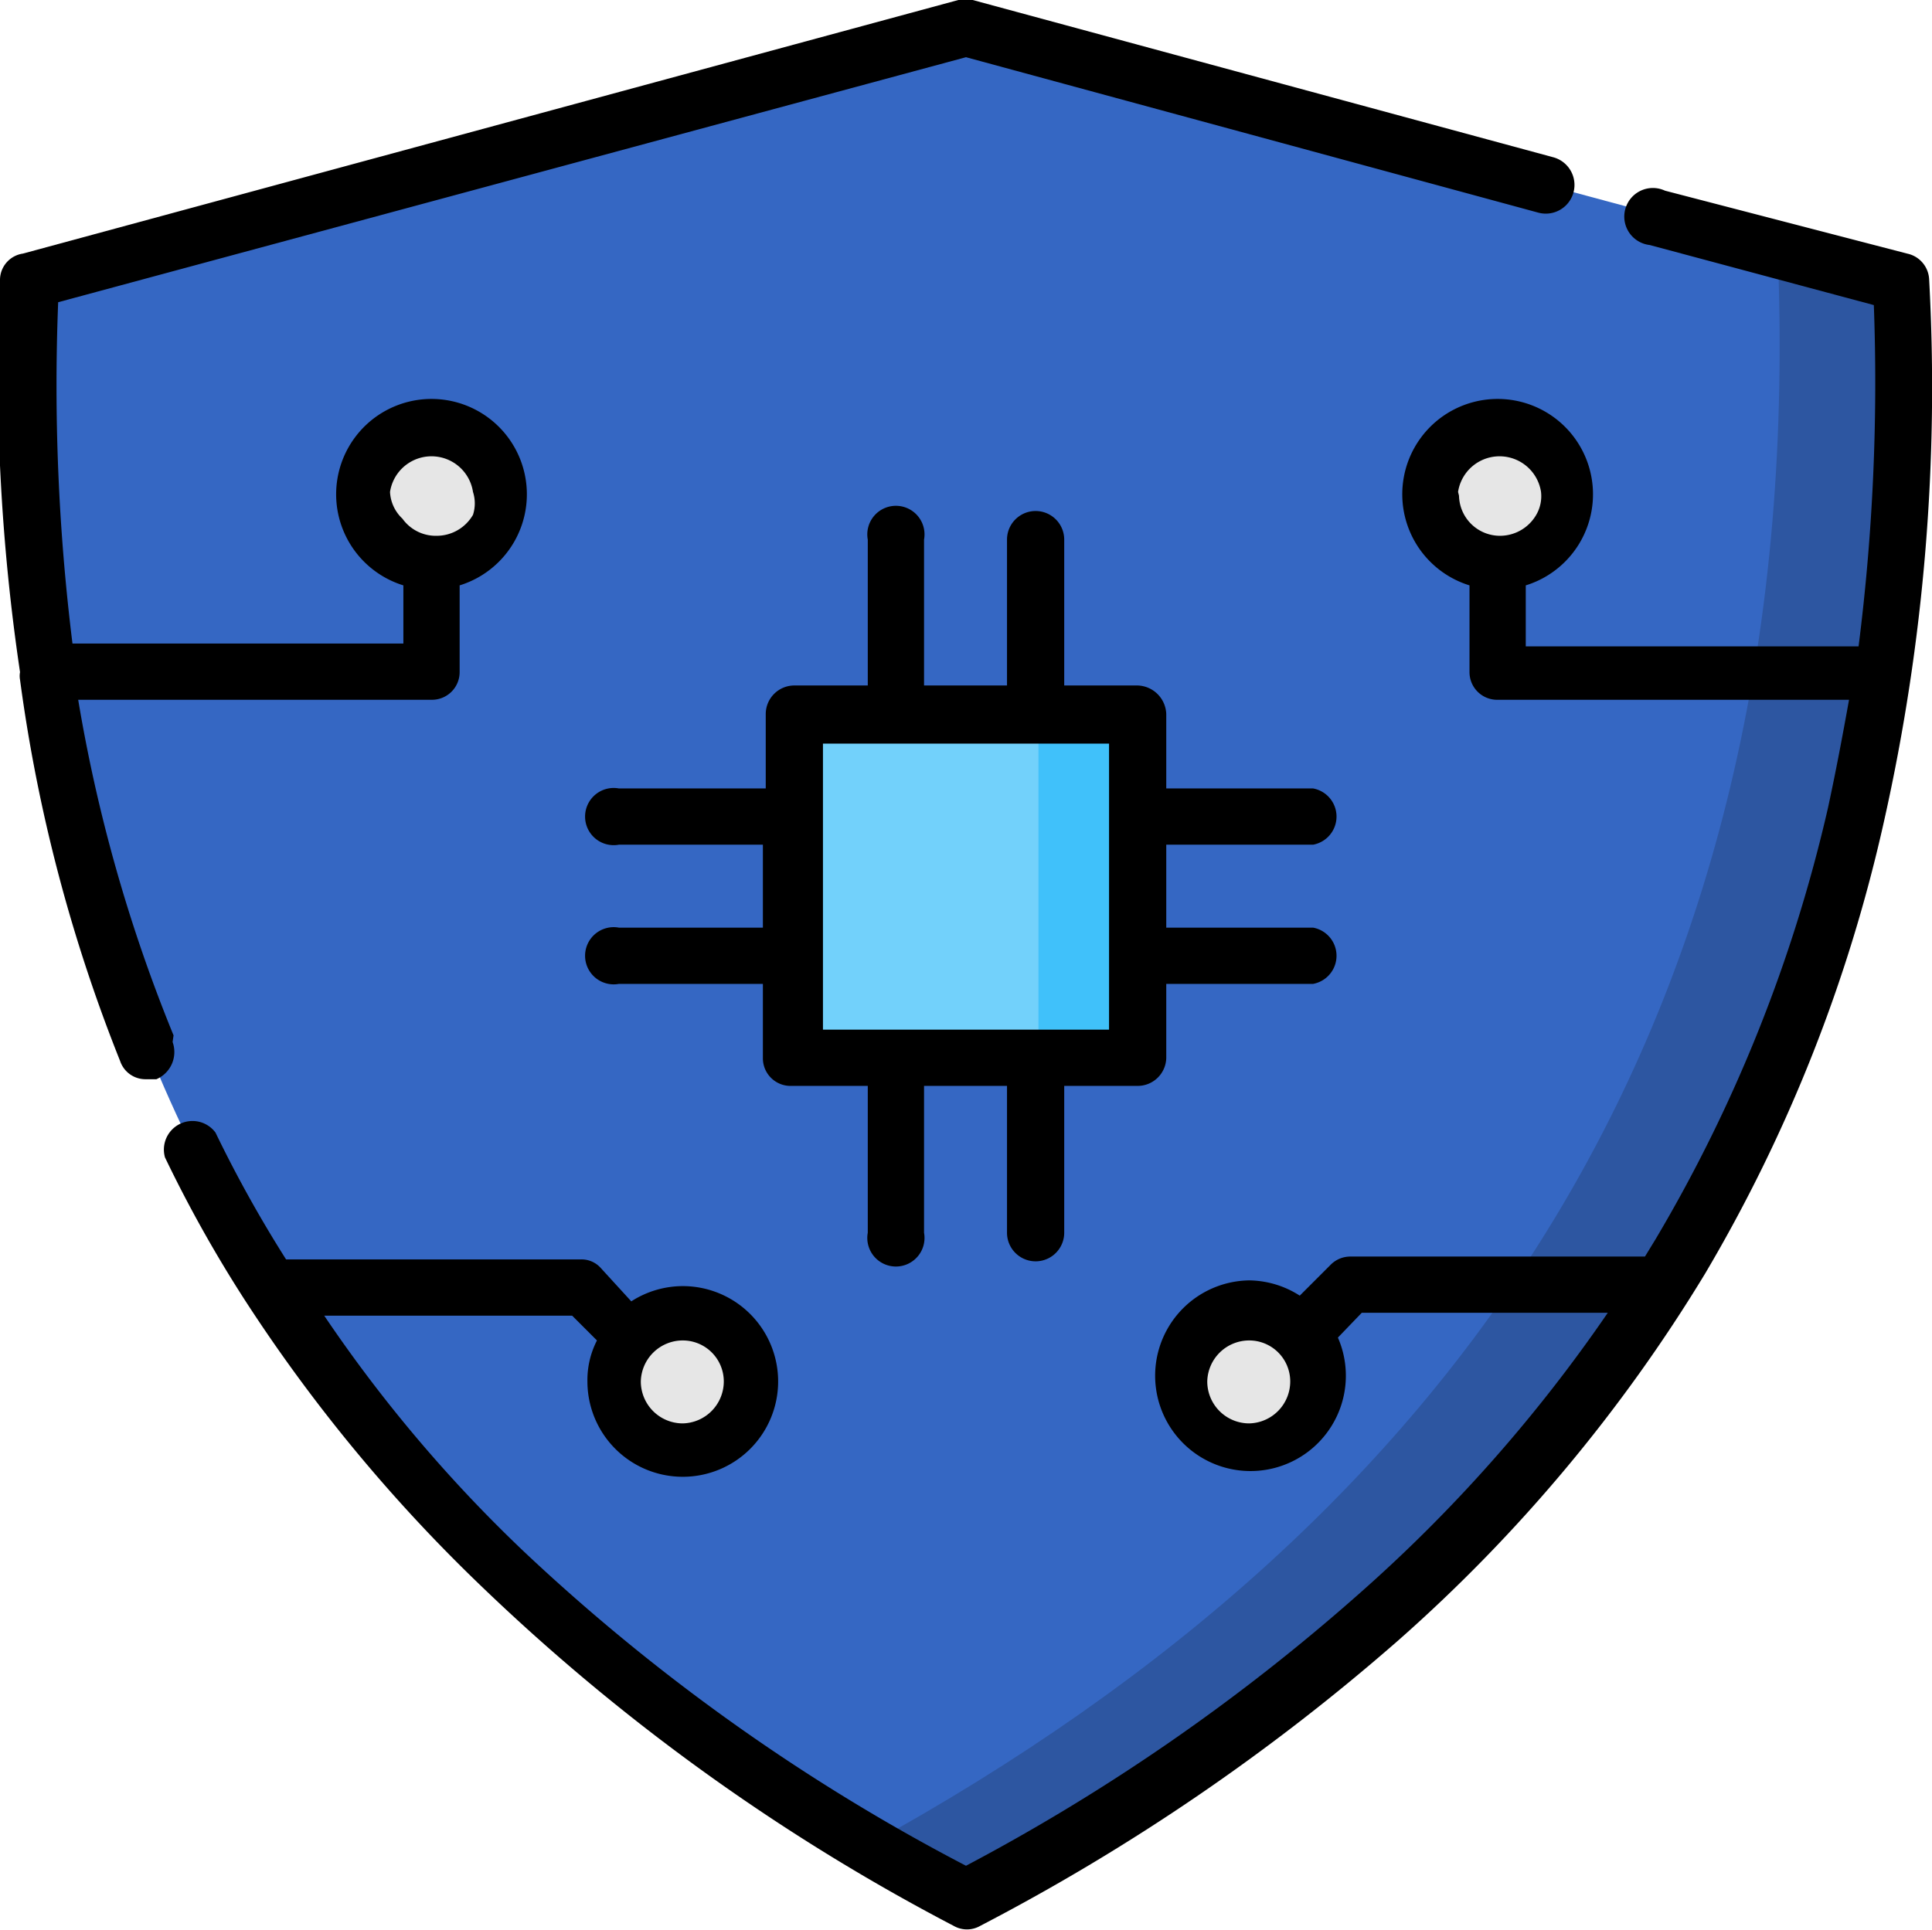 <?xml version="1.0" encoding="UTF-8"?>
<!--
  - 2023.12.11.18:40:15
  -->

<svg xmlns="http://www.w3.org/2000/svg" viewBox="0 0 20.26 20.24">
    <defs>
        <style>
            .cls-1{fill:#3567c3;}.cls-2{fill:#2d56a1;}.cls-3{fill:#72d1fb;}.cls-4{fill:#40c1fa;}.cls-5{fill:#e6e6e6;}
        </style>
    </defs>
    <title>reliable-icon</title>
    <g id="Layer_2" data-name="Layer 2">
        <g id="Layer_2-2" data-name="Layer 2">
            <path class="cls-1"
                  d="M19.93,2.94,10.13.3.32,2.94c-.37,8.13,3.29,13.53,9.81,17C16.64,16.47,20.31,11.07,19.93,2.94Z"></path>
            <path class="cls-2"
                  d="M19.93,2.94l-1.29-.35c.34,8-3.22,13.3-9.55,16.77.34.2.68.39,1,.58,6.51-3.47,10.18-8.87,9.8-17Z"></path>
            <path class="cls-3" d="M8.33,7.49h3.6V11.1H8.33Z"></path>
            <path class="cls-4" d="M10.89,7.49h1V11.1h-1Z"></path>
            <circle class="cls-5" cx="4.53" cy="5.16" r="0.73"></circle>
            <circle class="cls-5" cx="7.16" cy="14.49" r="0.73"></circle>
            <circle class="cls-5" cx="15.73" cy="5.16" r="0.73"></circle>
            <circle class="cls-5" cx="13.1" cy="14.49" r="0.73"></circle>
            <path d="M13.77,8.86a.3.3,0,0,0,0-.59H12.23V7.49a.31.31,0,0,0-.3-.3h-.77V5.66a.3.3,0,1,0-.6,0V7.19H9.69V5.66a.3.3,0,1,0-.59,0V7.19H8.33a.3.3,0,0,0-.3.3v.78H6.49a.3.3,0,1,0,0,.59H8v.87H6.49a.3.3,0,1,0,0,.59H8v.78a.29.29,0,0,0,.3.29H9.1v1.54a.3.3,0,1,0,.59,0V11.39h.87v1.54a.3.3,0,1,0,.6,0V11.39h.77a.3.3,0,0,0,.3-.29v-.78h1.54a.3.3,0,0,0,0-.59H12.23V8.86ZM11.63,10.8h-3v-3h3Z"></path>
            <path d="M20.23,2.93A.29.29,0,0,0,20,2.66L17.46,2a.3.3,0,1,0-.16.57l2.35.63a22,22,0,0,1-.16,3.58H16V6.14a1,1,0,1,0-.59,0v.91a.29.29,0,0,0,.3.29h3.68c-.07.39-.14.76-.22,1.13A15.74,15.74,0,0,1,17.36,13l-.11.18H14.16a.29.29,0,0,0-.21.09l-.32.32a1,1,0,0,0-.53-.16,1,1,0,1,0,.93.6l.25-.26h2.58a15.94,15.94,0,0,1-2.6,2.94,21.07,21.07,0,0,1-4.13,2.86A20.7,20.7,0,0,1,5.5,16.28,14.92,14.92,0,0,1,3.4,13.8H6l.26.26a.91.91,0,0,0-.1.43,1,1,0,1,0,1-1,1,1,0,0,0-.54.16L6.3,13.3a.27.27,0,0,0-.21-.09H3a13.26,13.26,0,0,1-.74-1.33.3.3,0,0,0-.53.26,13.72,13.72,0,0,0,.84,1.5s0,0,0,0a16.81,16.81,0,0,0,2.48,3A21.49,21.49,0,0,0,10,20.2a.28.28,0,0,0,.28,0,22.2,22.2,0,0,0,4.39-3,16.61,16.61,0,0,0,3.21-3.84A16.28,16.28,0,0,0,19.76,8.6a20.77,20.77,0,0,0,.47-5.67ZM15.29,5.16a.44.44,0,0,1,.87,0,.39.39,0,0,1-.05.24.44.44,0,0,1-.38.22h0a.43.43,0,0,1-.43-.42ZM13.1,14.93a.44.44,0,0,1-.44-.44.44.44,0,0,1,.44-.43.43.43,0,0,1,.43.43A.44.44,0,0,1,13.1,14.93Zm-5.51-.44a.44.44,0,0,1-.43.44.44.44,0,0,1-.44-.44.44.44,0,0,1,.44-.43A.43.43,0,0,1,7.59,14.49Z"></path>
            <path d="M1.82,10.86a16.43,16.43,0,0,1-1-3.52H4.53a.29.29,0,0,0,.29-.29V6.14a1,1,0,1,0-.59,0v.61H.76A22,22,0,0,1,.61,3.17L10.13.6l6,1.63a.3.3,0,0,0,.16-.58L10.2,0h-.15L.24,2.66A.28.28,0,0,0,0,2.93,21.4,21.4,0,0,0,.21,7.05a.22.22,0,0,0,0,.08,16.75,16.75,0,0,0,1.05,4,.28.28,0,0,0,.27.19l.11,0a.31.31,0,0,0,.17-.39Zm2.27-5.7a.44.44,0,0,1,.87,0,.39.39,0,0,1,0,.24.44.44,0,0,1-.38.22h0a.43.43,0,0,1-.36-.18A.41.41,0,0,1,4.09,5.16Z"></path>
        </g>
    </g>
</svg>